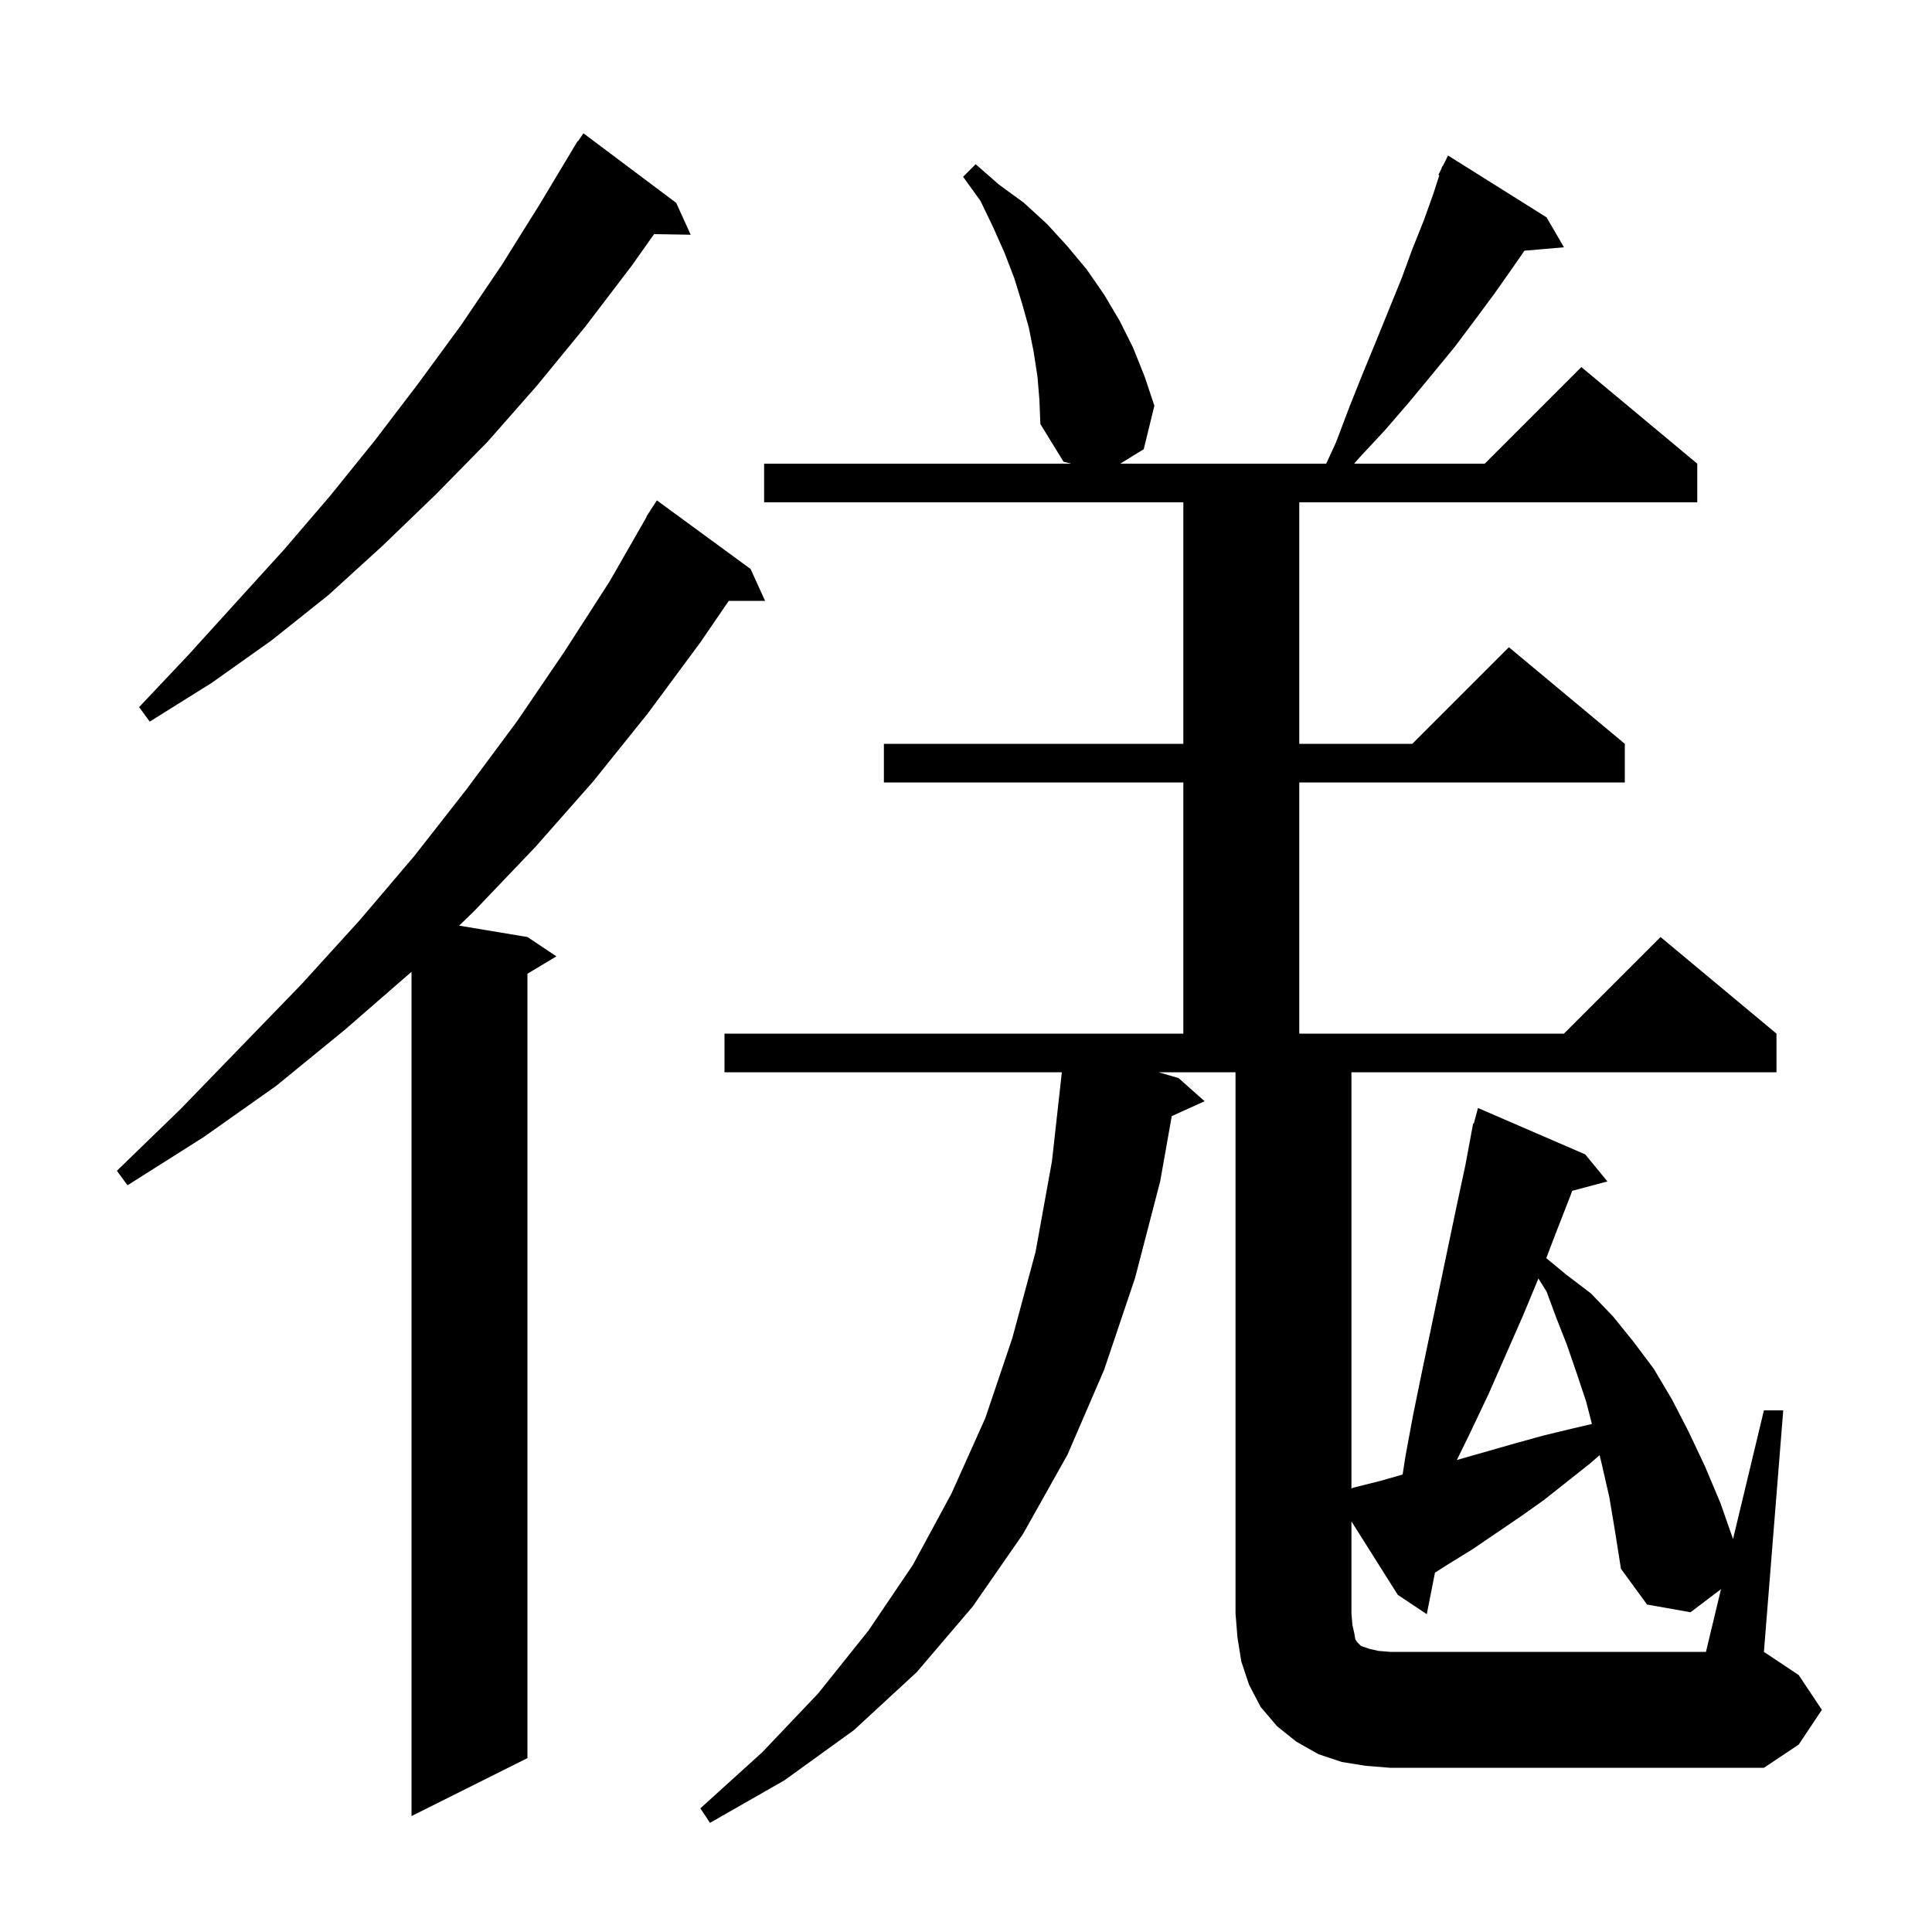 <svg xmlns="http://www.w3.org/2000/svg" xmlns:xlink="http://www.w3.org/1999/xlink" version="1.1" baseProfile="full" viewBox="0 0 200 200" width="200" height="200">
<g fill="black">
<path d="M 77.7 58.9 L 79.2 62.2 L 75.442 62.2 L 72.5 66.5 L 67.1 73.8 L 61.4 80.9 L 55.4 87.7 L 49.1 94.3 L 47.53 95.822 L 54.6 97.0 L 57.6 99.0 L 54.6 100.8 L 54.6 182.0 L 42.6 188.0 L 42.6 100.6 L 35.7 106.6 L 28.6 112.4 L 21.1 117.7 L 13.2 122.7 L 12.1 121.2 L 18.7 114.8 L 25.0 108.3 L 31.2 101.9 L 37.2 95.3 L 42.9 88.6 L 48.3 81.7 L 53.5 74.7 L 58.4 67.5 L 63.1 60.2 L 66.932 53.516 L 66.9 53.5 L 67.263 52.939 L 67.4 52.7 L 67.413 52.708 L 68.0 51.8 Z M 178.157 164.511 L 175.0 166.9 L 170.5 166.1 L 167.8 162.4 L 167.2 158.6 L 166.6 155.0 L 165.8 151.5 L 165.591 150.638 L 164.6 151.5 L 159.8 155.3 L 157.4 157.0 L 152.4 160.4 L 149.8 162.0 L 148.548 162.802 L 147.7 167.1 L 144.7 165.1 L 139.9 157.494 L 139.9 167.0 L 140.0 168.2 L 140.2 169.1 L 140.3 169.7 L 140.5 170.0 L 140.9 170.4 L 141.8 170.7 L 142.7 170.9 L 143.9 171.0 L 176.6 171.0 Z M 157.7 136.1 L 154.1 144.3 L 152.2 148.3 L 150.815 151.138 L 156.9 149.4 L 159.8 148.6 L 162.7 147.9 L 164.796 147.411 L 164.2 145.1 L 163.2 142.1 L 162.2 139.2 L 161.1 136.4 L 160.1 133.7 L 159.255 132.349 Z M 70.0 21.0 L 71.5 24.3 L 67.71 24.236 L 65.4 27.5 L 60.6 33.8 L 55.6 39.9 L 50.5 45.7 L 45.1 51.2 L 39.6 56.5 L 34.0 61.6 L 28.1 66.3 L 21.9 70.7 L 15.5 74.7 L 14.4 73.2 L 19.5 67.8 L 24.4 62.4 L 29.4 56.9 L 34.2 51.3 L 38.8 45.6 L 43.3 39.7 L 47.7 33.7 L 51.9 27.5 L 55.9 21.1 L 59.315 15.408 L 59.3 15.4 L 59.457 15.171 L 59.8 14.6 L 59.835 14.622 L 60.4 13.8 Z M 122.0 111.6 L 124.7 114.0 L 121.3 115.539 L 120.1 122.3 L 117.5 132.3 L 114.3 141.8 L 110.5 150.6 L 105.9 158.8 L 100.7 166.3 L 94.9 173.1 L 88.4 179.1 L 81.2 184.3 L 73.5 188.7 L 72.5 187.2 L 78.9 181.4 L 84.7 175.3 L 89.9 168.8 L 94.5 162.0 L 98.5 154.6 L 102.0 146.8 L 104.8 138.5 L 107.2 129.6 L 108.9 120.2 L 109.922 111.0 L 75.0 111.0 L 75.0 107.0 L 122.5 107.0 L 122.5 81.0 L 91.5 81.0 L 91.5 77.0 L 122.5 77.0 L 122.5 52.0 L 79.1 52.0 L 79.1 48.0 L 110.9 48.0 L 110.1 47.8 L 107.7 43.9 L 107.6 41.4 L 107.4 39.0 L 107.0 36.4 L 106.5 33.9 L 105.8 31.4 L 105.0 28.8 L 104.0 26.2 L 102.8 23.5 L 101.5 20.8 L 99.7 18.3 L 101.0 17.0 L 103.4 19.1 L 106.0 21.0 L 108.4 23.2 L 110.5 25.5 L 112.5 27.9 L 114.3 30.5 L 115.9 33.2 L 117.3 36.0 L 118.5 39.0 L 119.5 42.0 L 118.4 46.5 L 115.963 48.0 L 137.289 48.0 L 138.3 45.8 L 139.7 42.1 L 141.1 38.6 L 142.5 35.2 L 145.1 28.8 L 146.2 25.8 L 147.4 22.8 L 148.4 20.0 L 148.998 18.139 L 148.9 18.1 L 149.21 17.48 L 149.3 17.2 L 149.34 17.22 L 149.9 16.1 L 160.1 22.5 L 161.9 25.6 L 157.81 25.953 L 156.6 27.7 L 154.7 30.4 L 152.7 33.1 L 150.6 35.9 L 148.3 38.7 L 145.9 41.6 L 143.4 44.5 L 140.7 47.4 L 140.18 48.0 L 153.7 48.0 L 163.7 38.0 L 175.7 48.0 L 175.7 52.0 L 134.5 52.0 L 134.5 77.0 L 146.2 77.0 L 156.2 67.0 L 168.2 77.0 L 168.2 81.0 L 134.5 81.0 L 134.5 107.0 L 161.9 107.0 L 171.9 97.0 L 183.9 107.0 L 183.9 111.0 L 139.9 111.0 L 139.9 154.084 L 140.1 154.0 L 142.9 153.3 L 145.198 152.644 L 145.5 150.7 L 146.3 146.4 L 147.2 142.0 L 150.8 124.8 L 151.7 120.6 L 152.313 117.303 L 152.3 117.3 L 152.345 117.132 L 152.5 116.3 L 152.564 116.318 L 153.0 114.7 L 164.1 119.5 L 166.4 122.3 L 162.751 123.277 L 162.6 123.7 L 161.0 127.8 L 160.07 130.241 L 162.2 132.0 L 164.7 133.9 L 167.0 136.3 L 169.1 138.9 L 171.2 141.7 L 173.1 144.9 L 174.8 148.2 L 176.5 151.8 L 178.1 155.6 L 179.403 159.322 L 182.6 146.0 L 184.6 146.0 L 182.6 171.0 L 186.2 173.4 L 188.6 177.0 L 186.2 180.6 L 182.6 183.0 L 143.9 183.0 L 141.4 182.8 L 138.9 182.4 L 136.5 181.6 L 134.2 180.3 L 132.2 178.7 L 130.5 176.7 L 129.3 174.4 L 128.5 172.0 L 128.1 169.5 L 127.9 167.0 L 127.9 111.0 L 119.935 111.0 Z " />
</g>
</svg>
